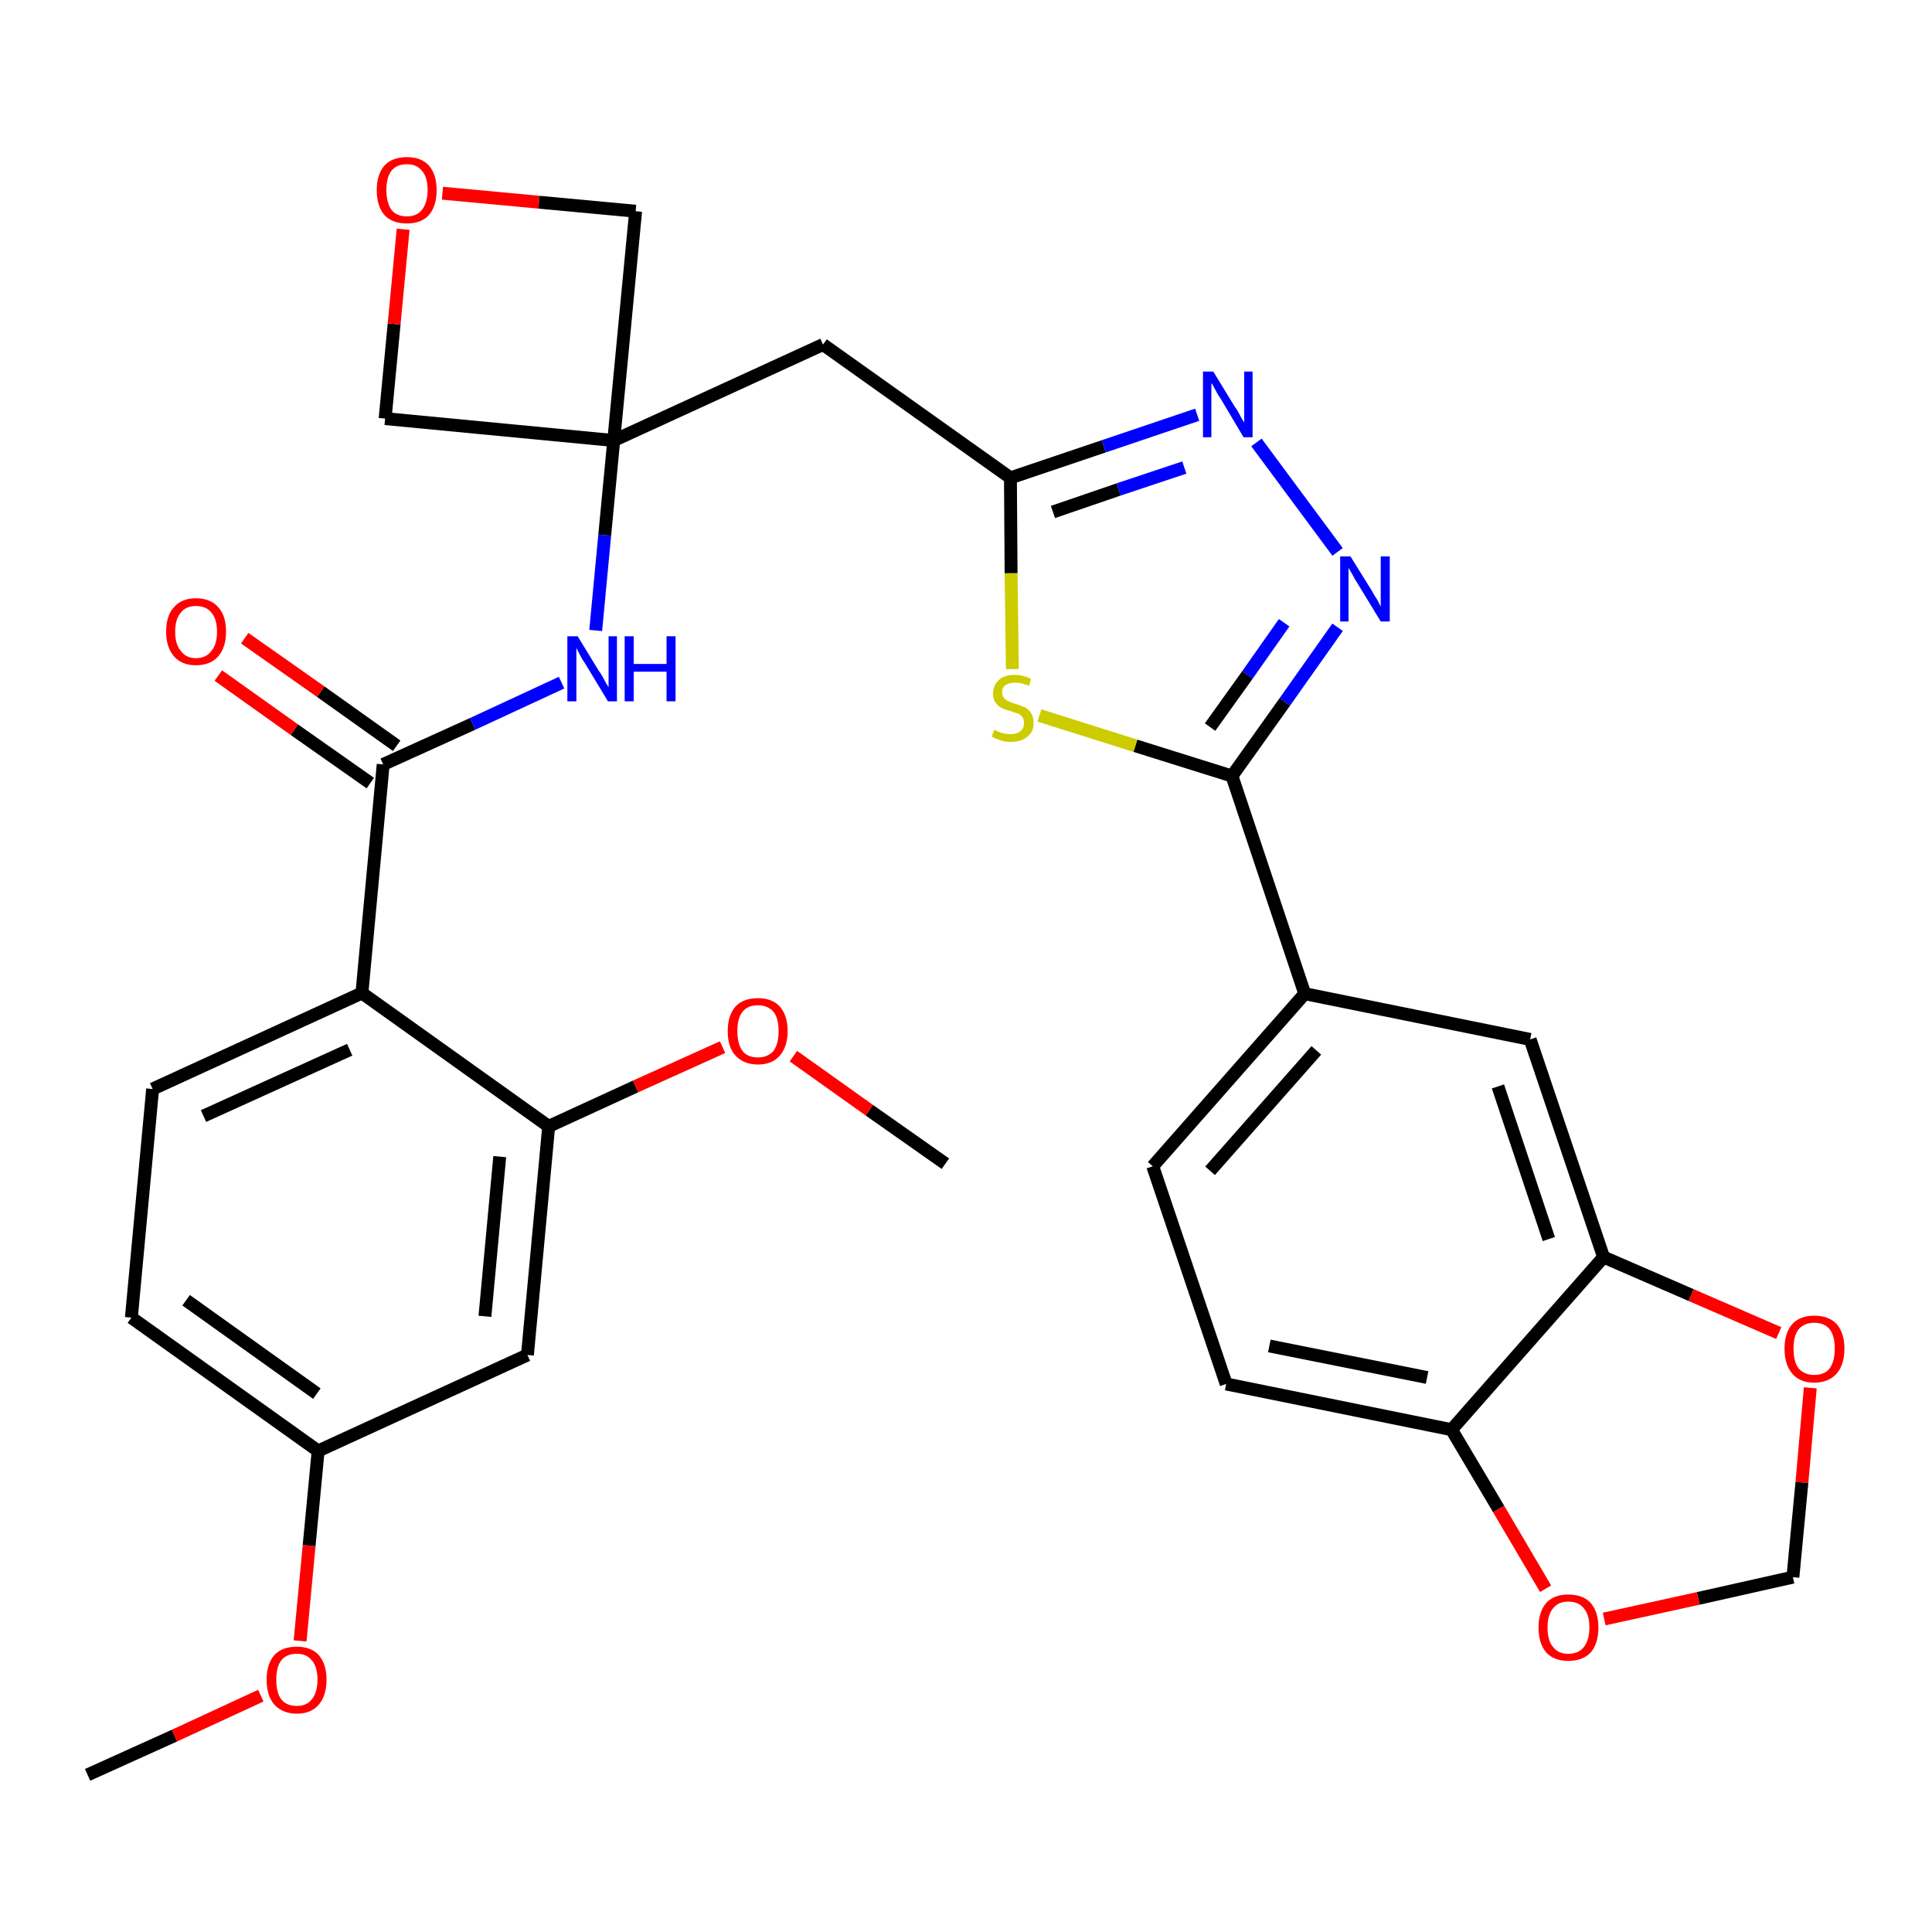 <?xml version='1.0' encoding='iso-8859-1'?>
<svg version='1.1' baseProfile='full'
              xmlns='http://www.w3.org/2000/svg'
                      xmlns:rdkit='http://www.rdkit.org/xml'
                      xmlns:xlink='http://www.w3.org/1999/xlink'
                  xml:space='preserve'
width='300px' height='300px' viewBox='0 0 300 300'>
<!-- END OF HEADER -->
<path class='bond-0 atom-0 atom-1' d='M 13.6,275.6 L 27.1,269.5' style='fill:none;fill-rule:evenodd;stroke:#000000;stroke-width:2.0px;stroke-linecap:butt;stroke-linejoin:miter;stroke-opacity:1' />
<path class='bond-0 atom-0 atom-1' d='M 27.1,269.5 L 40.5,263.3' style='fill:none;fill-rule:evenodd;stroke:#FF0000;stroke-width:2.0px;stroke-linecap:butt;stroke-linejoin:miter;stroke-opacity:1' />
<path class='bond-1 atom-1 atom-2' d='M 46.6,254.8 L 48.0,240.0' style='fill:none;fill-rule:evenodd;stroke:#FF0000;stroke-width:2.0px;stroke-linecap:butt;stroke-linejoin:miter;stroke-opacity:1' />
<path class='bond-1 atom-1 atom-2' d='M 48.0,240.0 L 49.4,225.3' style='fill:none;fill-rule:evenodd;stroke:#000000;stroke-width:2.0px;stroke-linecap:butt;stroke-linejoin:miter;stroke-opacity:1' />
<path class='bond-2 atom-2 atom-3' d='M 49.4,225.3 L 20.4,204.6' style='fill:none;fill-rule:evenodd;stroke:#000000;stroke-width:2.0px;stroke-linecap:butt;stroke-linejoin:miter;stroke-opacity:1' />
<path class='bond-2 atom-2 atom-3' d='M 49.2,216.4 L 28.9,201.9' style='fill:none;fill-rule:evenodd;stroke:#000000;stroke-width:2.0px;stroke-linecap:butt;stroke-linejoin:miter;stroke-opacity:1' />
<path class='bond-31 atom-31 atom-2' d='M 81.9,210.4 L 49.4,225.3' style='fill:none;fill-rule:evenodd;stroke:#000000;stroke-width:2.0px;stroke-linecap:butt;stroke-linejoin:miter;stroke-opacity:1' />
<path class='bond-3 atom-3 atom-4' d='M 20.4,204.6 L 23.7,169.1' style='fill:none;fill-rule:evenodd;stroke:#000000;stroke-width:2.0px;stroke-linecap:butt;stroke-linejoin:miter;stroke-opacity:1' />
<path class='bond-4 atom-4 atom-5' d='M 23.7,169.1 L 56.2,154.2' style='fill:none;fill-rule:evenodd;stroke:#000000;stroke-width:2.0px;stroke-linecap:butt;stroke-linejoin:miter;stroke-opacity:1' />
<path class='bond-4 atom-4 atom-5' d='M 31.6,173.3 L 54.3,163.0' style='fill:none;fill-rule:evenodd;stroke:#000000;stroke-width:2.0px;stroke-linecap:butt;stroke-linejoin:miter;stroke-opacity:1' />
<path class='bond-5 atom-5 atom-6' d='M 56.2,154.2 L 59.5,118.7' style='fill:none;fill-rule:evenodd;stroke:#000000;stroke-width:2.0px;stroke-linecap:butt;stroke-linejoin:miter;stroke-opacity:1' />
<path class='bond-27 atom-5 atom-28' d='M 56.2,154.2 L 85.2,174.9' style='fill:none;fill-rule:evenodd;stroke:#000000;stroke-width:2.0px;stroke-linecap:butt;stroke-linejoin:miter;stroke-opacity:1' />
<path class='bond-6 atom-6 atom-7' d='M 61.6,115.8 L 49.8,107.4' style='fill:none;fill-rule:evenodd;stroke:#000000;stroke-width:2.0px;stroke-linecap:butt;stroke-linejoin:miter;stroke-opacity:1' />
<path class='bond-6 atom-6 atom-7' d='M 49.8,107.4 L 38.0,99.1' style='fill:none;fill-rule:evenodd;stroke:#FF0000;stroke-width:2.0px;stroke-linecap:butt;stroke-linejoin:miter;stroke-opacity:1' />
<path class='bond-6 atom-6 atom-7' d='M 57.5,121.6 L 45.7,113.3' style='fill:none;fill-rule:evenodd;stroke:#000000;stroke-width:2.0px;stroke-linecap:butt;stroke-linejoin:miter;stroke-opacity:1' />
<path class='bond-6 atom-6 atom-7' d='M 45.7,113.3 L 33.9,104.9' style='fill:none;fill-rule:evenodd;stroke:#FF0000;stroke-width:2.0px;stroke-linecap:butt;stroke-linejoin:miter;stroke-opacity:1' />
<path class='bond-7 atom-6 atom-8' d='M 59.5,118.7 L 73.4,112.4' style='fill:none;fill-rule:evenodd;stroke:#000000;stroke-width:2.0px;stroke-linecap:butt;stroke-linejoin:miter;stroke-opacity:1' />
<path class='bond-7 atom-6 atom-8' d='M 73.4,112.4 L 87.2,106.0' style='fill:none;fill-rule:evenodd;stroke:#0000FF;stroke-width:2.0px;stroke-linecap:butt;stroke-linejoin:miter;stroke-opacity:1' />
<path class='bond-8 atom-8 atom-9' d='M 92.5,97.9 L 93.9,83.1' style='fill:none;fill-rule:evenodd;stroke:#0000FF;stroke-width:2.0px;stroke-linecap:butt;stroke-linejoin:miter;stroke-opacity:1' />
<path class='bond-8 atom-8 atom-9' d='M 93.9,83.1 L 95.3,68.4' style='fill:none;fill-rule:evenodd;stroke:#000000;stroke-width:2.0px;stroke-linecap:butt;stroke-linejoin:miter;stroke-opacity:1' />
<path class='bond-9 atom-9 atom-10' d='M 95.3,68.4 L 127.8,53.5' style='fill:none;fill-rule:evenodd;stroke:#000000;stroke-width:2.0px;stroke-linecap:butt;stroke-linejoin:miter;stroke-opacity:1' />
<path class='bond-24 atom-9 atom-25' d='M 95.3,68.4 L 59.8,65.0' style='fill:none;fill-rule:evenodd;stroke:#000000;stroke-width:2.0px;stroke-linecap:butt;stroke-linejoin:miter;stroke-opacity:1' />
<path class='bond-32 atom-27 atom-9' d='M 98.7,32.8 L 95.3,68.4' style='fill:none;fill-rule:evenodd;stroke:#000000;stroke-width:2.0px;stroke-linecap:butt;stroke-linejoin:miter;stroke-opacity:1' />
<path class='bond-10 atom-10 atom-11' d='M 127.8,53.5 L 156.9,74.2' style='fill:none;fill-rule:evenodd;stroke:#000000;stroke-width:2.0px;stroke-linecap:butt;stroke-linejoin:miter;stroke-opacity:1' />
<path class='bond-11 atom-11 atom-12' d='M 156.9,74.2 L 171.4,69.3' style='fill:none;fill-rule:evenodd;stroke:#000000;stroke-width:2.0px;stroke-linecap:butt;stroke-linejoin:miter;stroke-opacity:1' />
<path class='bond-11 atom-11 atom-12' d='M 171.4,69.3 L 185.9,64.4' style='fill:none;fill-rule:evenodd;stroke:#0000FF;stroke-width:2.0px;stroke-linecap:butt;stroke-linejoin:miter;stroke-opacity:1' />
<path class='bond-11 atom-11 atom-12' d='M 163.5,79.5 L 173.7,76.0' style='fill:none;fill-rule:evenodd;stroke:#000000;stroke-width:2.0px;stroke-linecap:butt;stroke-linejoin:miter;stroke-opacity:1' />
<path class='bond-11 atom-11 atom-12' d='M 173.7,76.0 L 183.9,72.6' style='fill:none;fill-rule:evenodd;stroke:#0000FF;stroke-width:2.0px;stroke-linecap:butt;stroke-linejoin:miter;stroke-opacity:1' />
<path class='bond-33 atom-24 atom-11' d='M 157.2,103.9 L 157.0,89.0' style='fill:none;fill-rule:evenodd;stroke:#CCCC00;stroke-width:2.0px;stroke-linecap:butt;stroke-linejoin:miter;stroke-opacity:1' />
<path class='bond-33 atom-24 atom-11' d='M 157.0,89.0 L 156.9,74.2' style='fill:none;fill-rule:evenodd;stroke:#000000;stroke-width:2.0px;stroke-linecap:butt;stroke-linejoin:miter;stroke-opacity:1' />
<path class='bond-12 atom-12 atom-13' d='M 195.1,68.7 L 207.7,85.7' style='fill:none;fill-rule:evenodd;stroke:#0000FF;stroke-width:2.0px;stroke-linecap:butt;stroke-linejoin:miter;stroke-opacity:1' />
<path class='bond-13 atom-13 atom-14' d='M 207.7,97.4 L 199.5,109.0' style='fill:none;fill-rule:evenodd;stroke:#0000FF;stroke-width:2.0px;stroke-linecap:butt;stroke-linejoin:miter;stroke-opacity:1' />
<path class='bond-13 atom-13 atom-14' d='M 199.5,109.0 L 191.3,120.5' style='fill:none;fill-rule:evenodd;stroke:#000000;stroke-width:2.0px;stroke-linecap:butt;stroke-linejoin:miter;stroke-opacity:1' />
<path class='bond-13 atom-13 atom-14' d='M 199.4,96.7 L 193.7,104.8' style='fill:none;fill-rule:evenodd;stroke:#0000FF;stroke-width:2.0px;stroke-linecap:butt;stroke-linejoin:miter;stroke-opacity:1' />
<path class='bond-13 atom-13 atom-14' d='M 193.7,104.8 L 187.9,112.9' style='fill:none;fill-rule:evenodd;stroke:#000000;stroke-width:2.0px;stroke-linecap:butt;stroke-linejoin:miter;stroke-opacity:1' />
<path class='bond-14 atom-14 atom-15' d='M 191.3,120.5 L 202.6,154.3' style='fill:none;fill-rule:evenodd;stroke:#000000;stroke-width:2.0px;stroke-linecap:butt;stroke-linejoin:miter;stroke-opacity:1' />
<path class='bond-23 atom-14 atom-24' d='M 191.3,120.5 L 176.3,115.8' style='fill:none;fill-rule:evenodd;stroke:#000000;stroke-width:2.0px;stroke-linecap:butt;stroke-linejoin:miter;stroke-opacity:1' />
<path class='bond-23 atom-14 atom-24' d='M 176.3,115.8 L 161.4,111.1' style='fill:none;fill-rule:evenodd;stroke:#CCCC00;stroke-width:2.0px;stroke-linecap:butt;stroke-linejoin:miter;stroke-opacity:1' />
<path class='bond-15 atom-15 atom-16' d='M 202.6,154.3 L 179.0,181.1' style='fill:none;fill-rule:evenodd;stroke:#000000;stroke-width:2.0px;stroke-linecap:butt;stroke-linejoin:miter;stroke-opacity:1' />
<path class='bond-15 atom-15 atom-16' d='M 204.4,163.1 L 187.9,181.8' style='fill:none;fill-rule:evenodd;stroke:#000000;stroke-width:2.0px;stroke-linecap:butt;stroke-linejoin:miter;stroke-opacity:1' />
<path class='bond-34 atom-20 atom-15' d='M 237.6,161.4 L 202.6,154.3' style='fill:none;fill-rule:evenodd;stroke:#000000;stroke-width:2.0px;stroke-linecap:butt;stroke-linejoin:miter;stroke-opacity:1' />
<path class='bond-16 atom-16 atom-17' d='M 179.0,181.1 L 190.4,214.9' style='fill:none;fill-rule:evenodd;stroke:#000000;stroke-width:2.0px;stroke-linecap:butt;stroke-linejoin:miter;stroke-opacity:1' />
<path class='bond-17 atom-17 atom-18' d='M 190.4,214.9 L 225.4,222.0' style='fill:none;fill-rule:evenodd;stroke:#000000;stroke-width:2.0px;stroke-linecap:butt;stroke-linejoin:miter;stroke-opacity:1' />
<path class='bond-17 atom-17 atom-18' d='M 197.1,209.0 L 221.6,213.9' style='fill:none;fill-rule:evenodd;stroke:#000000;stroke-width:2.0px;stroke-linecap:butt;stroke-linejoin:miter;stroke-opacity:1' />
<path class='bond-18 atom-18 atom-19' d='M 225.4,222.0 L 249.0,195.2' style='fill:none;fill-rule:evenodd;stroke:#000000;stroke-width:2.0px;stroke-linecap:butt;stroke-linejoin:miter;stroke-opacity:1' />
<path class='bond-35 atom-23 atom-18' d='M 240.0,246.7 L 232.7,234.3' style='fill:none;fill-rule:evenodd;stroke:#FF0000;stroke-width:2.0px;stroke-linecap:butt;stroke-linejoin:miter;stroke-opacity:1' />
<path class='bond-35 atom-23 atom-18' d='M 232.7,234.3 L 225.4,222.0' style='fill:none;fill-rule:evenodd;stroke:#000000;stroke-width:2.0px;stroke-linecap:butt;stroke-linejoin:miter;stroke-opacity:1' />
<path class='bond-19 atom-19 atom-20' d='M 249.0,195.2 L 237.6,161.4' style='fill:none;fill-rule:evenodd;stroke:#000000;stroke-width:2.0px;stroke-linecap:butt;stroke-linejoin:miter;stroke-opacity:1' />
<path class='bond-19 atom-19 atom-20' d='M 240.5,192.4 L 232.6,168.7' style='fill:none;fill-rule:evenodd;stroke:#000000;stroke-width:2.0px;stroke-linecap:butt;stroke-linejoin:miter;stroke-opacity:1' />
<path class='bond-20 atom-19 atom-21' d='M 249.0,195.2 L 262.6,201.1' style='fill:none;fill-rule:evenodd;stroke:#000000;stroke-width:2.0px;stroke-linecap:butt;stroke-linejoin:miter;stroke-opacity:1' />
<path class='bond-20 atom-19 atom-21' d='M 262.6,201.1 L 276.2,207.0' style='fill:none;fill-rule:evenodd;stroke:#FF0000;stroke-width:2.0px;stroke-linecap:butt;stroke-linejoin:miter;stroke-opacity:1' />
<path class='bond-21 atom-21 atom-22' d='M 281.1,215.5 L 279.8,230.2' style='fill:none;fill-rule:evenodd;stroke:#FF0000;stroke-width:2.0px;stroke-linecap:butt;stroke-linejoin:miter;stroke-opacity:1' />
<path class='bond-21 atom-21 atom-22' d='M 279.8,230.2 L 278.4,244.9' style='fill:none;fill-rule:evenodd;stroke:#000000;stroke-width:2.0px;stroke-linecap:butt;stroke-linejoin:miter;stroke-opacity:1' />
<path class='bond-22 atom-22 atom-23' d='M 278.4,244.9 L 263.7,248.2' style='fill:none;fill-rule:evenodd;stroke:#000000;stroke-width:2.0px;stroke-linecap:butt;stroke-linejoin:miter;stroke-opacity:1' />
<path class='bond-22 atom-22 atom-23' d='M 263.7,248.2 L 249.1,251.4' style='fill:none;fill-rule:evenodd;stroke:#FF0000;stroke-width:2.0px;stroke-linecap:butt;stroke-linejoin:miter;stroke-opacity:1' />
<path class='bond-25 atom-25 atom-26' d='M 59.8,65.0 L 61.2,50.3' style='fill:none;fill-rule:evenodd;stroke:#000000;stroke-width:2.0px;stroke-linecap:butt;stroke-linejoin:miter;stroke-opacity:1' />
<path class='bond-25 atom-25 atom-26' d='M 61.2,50.3 L 62.6,35.6' style='fill:none;fill-rule:evenodd;stroke:#FF0000;stroke-width:2.0px;stroke-linecap:butt;stroke-linejoin:miter;stroke-opacity:1' />
<path class='bond-26 atom-26 atom-27' d='M 68.7,30.0 L 83.7,31.4' style='fill:none;fill-rule:evenodd;stroke:#FF0000;stroke-width:2.0px;stroke-linecap:butt;stroke-linejoin:miter;stroke-opacity:1' />
<path class='bond-26 atom-26 atom-27' d='M 83.7,31.4 L 98.7,32.8' style='fill:none;fill-rule:evenodd;stroke:#000000;stroke-width:2.0px;stroke-linecap:butt;stroke-linejoin:miter;stroke-opacity:1' />
<path class='bond-28 atom-28 atom-29' d='M 85.2,174.9 L 98.7,168.7' style='fill:none;fill-rule:evenodd;stroke:#000000;stroke-width:2.0px;stroke-linecap:butt;stroke-linejoin:miter;stroke-opacity:1' />
<path class='bond-28 atom-28 atom-29' d='M 98.7,168.7 L 112.2,162.6' style='fill:none;fill-rule:evenodd;stroke:#FF0000;stroke-width:2.0px;stroke-linecap:butt;stroke-linejoin:miter;stroke-opacity:1' />
<path class='bond-30 atom-28 atom-31' d='M 85.2,174.9 L 81.9,210.4' style='fill:none;fill-rule:evenodd;stroke:#000000;stroke-width:2.0px;stroke-linecap:butt;stroke-linejoin:miter;stroke-opacity:1' />
<path class='bond-30 atom-28 atom-31' d='M 77.6,179.6 L 75.3,204.4' style='fill:none;fill-rule:evenodd;stroke:#000000;stroke-width:2.0px;stroke-linecap:butt;stroke-linejoin:miter;stroke-opacity:1' />
<path class='bond-29 atom-29 atom-30' d='M 123.2,164.0 L 135.0,172.4' style='fill:none;fill-rule:evenodd;stroke:#FF0000;stroke-width:2.0px;stroke-linecap:butt;stroke-linejoin:miter;stroke-opacity:1' />
<path class='bond-29 atom-29 atom-30' d='M 135.0,172.4 L 146.8,180.7' style='fill:none;fill-rule:evenodd;stroke:#000000;stroke-width:2.0px;stroke-linecap:butt;stroke-linejoin:miter;stroke-opacity:1' />
<path  class='atom-1' d='M 41.4 260.8
Q 41.4 258.4, 42.6 257.0
Q 43.8 255.7, 46.1 255.7
Q 48.3 255.7, 49.5 257.0
Q 50.7 258.4, 50.7 260.8
Q 50.7 263.3, 49.5 264.7
Q 48.3 266.1, 46.1 266.1
Q 43.9 266.1, 42.6 264.7
Q 41.4 263.3, 41.4 260.8
M 46.1 264.9
Q 47.6 264.9, 48.4 263.9
Q 49.3 262.8, 49.3 260.8
Q 49.3 258.8, 48.4 257.8
Q 47.6 256.8, 46.1 256.8
Q 44.5 256.8, 43.7 257.8
Q 42.9 258.8, 42.9 260.8
Q 42.9 262.9, 43.7 263.9
Q 44.5 264.9, 46.1 264.9
' fill='#FF0000'/>
<path  class='atom-7' d='M 25.8 98.1
Q 25.8 95.6, 27.0 94.3
Q 28.2 92.9, 30.4 92.9
Q 32.7 92.9, 33.9 94.3
Q 35.1 95.6, 35.1 98.1
Q 35.1 100.5, 33.9 101.9
Q 32.7 103.3, 30.4 103.3
Q 28.2 103.3, 27.0 101.9
Q 25.8 100.5, 25.8 98.1
M 30.4 102.2
Q 32.0 102.2, 32.8 101.1
Q 33.7 100.1, 33.7 98.1
Q 33.7 96.1, 32.8 95.1
Q 32.0 94.1, 30.4 94.1
Q 28.9 94.1, 28.1 95.1
Q 27.2 96.1, 27.2 98.1
Q 27.2 100.1, 28.1 101.1
Q 28.9 102.2, 30.4 102.2
' fill='#FF0000'/>
<path  class='atom-8' d='M 89.7 98.8
L 93.0 104.2
Q 93.4 104.7, 93.9 105.7
Q 94.4 106.6, 94.5 106.7
L 94.5 98.8
L 95.8 98.8
L 95.8 108.9
L 94.4 108.9
L 90.9 103.1
Q 90.4 102.4, 90.0 101.6
Q 89.6 100.8, 89.5 100.6
L 89.5 108.9
L 88.1 108.9
L 88.1 98.8
L 89.7 98.8
' fill='#0000FF'/>
<path  class='atom-8' d='M 97.0 98.8
L 98.4 98.8
L 98.4 103.1
L 103.5 103.1
L 103.5 98.8
L 104.9 98.8
L 104.9 108.9
L 103.5 108.9
L 103.5 104.3
L 98.4 104.3
L 98.4 108.9
L 97.0 108.9
L 97.0 98.8
' fill='#0000FF'/>
<path  class='atom-12' d='M 188.4 57.7
L 191.7 63.1
Q 192.1 63.6, 192.6 64.6
Q 193.1 65.5, 193.2 65.6
L 193.2 57.7
L 194.5 57.7
L 194.5 67.9
L 193.1 67.9
L 189.6 62.0
Q 189.1 61.3, 188.7 60.5
Q 188.3 59.7, 188.1 59.5
L 188.1 67.9
L 186.8 67.9
L 186.8 57.7
L 188.4 57.7
' fill='#0000FF'/>
<path  class='atom-13' d='M 209.7 86.4
L 213.0 91.7
Q 213.3 92.3, 213.9 93.2
Q 214.4 94.2, 214.4 94.2
L 214.4 86.4
L 215.8 86.4
L 215.8 96.5
L 214.4 96.5
L 210.8 90.6
Q 210.4 90.0, 210.0 89.2
Q 209.5 88.4, 209.4 88.2
L 209.4 96.5
L 208.1 96.5
L 208.1 86.4
L 209.7 86.4
' fill='#0000FF'/>
<path  class='atom-21' d='M 277.1 209.4
Q 277.1 207.0, 278.3 205.6
Q 279.5 204.3, 281.7 204.3
Q 284.0 204.3, 285.2 205.6
Q 286.4 207.0, 286.4 209.4
Q 286.4 211.9, 285.2 213.3
Q 283.9 214.7, 281.7 214.7
Q 279.5 214.7, 278.3 213.3
Q 277.1 211.9, 277.1 209.4
M 281.7 213.5
Q 283.3 213.5, 284.1 212.5
Q 284.9 211.4, 284.9 209.4
Q 284.9 207.4, 284.1 206.4
Q 283.3 205.4, 281.7 205.4
Q 280.2 205.4, 279.3 206.4
Q 278.5 207.4, 278.5 209.4
Q 278.5 211.5, 279.3 212.5
Q 280.2 213.5, 281.7 213.5
' fill='#FF0000'/>
<path  class='atom-23' d='M 238.9 252.7
Q 238.9 250.3, 240.1 248.9
Q 241.3 247.6, 243.5 247.6
Q 245.8 247.6, 247.0 248.9
Q 248.2 250.3, 248.2 252.7
Q 248.2 255.2, 247.0 256.6
Q 245.8 257.9, 243.5 257.9
Q 241.3 257.9, 240.1 256.6
Q 238.9 255.2, 238.9 252.7
M 243.5 256.8
Q 245.1 256.8, 245.9 255.8
Q 246.8 254.7, 246.8 252.7
Q 246.8 250.7, 245.9 249.7
Q 245.1 248.7, 243.5 248.7
Q 242.0 248.7, 241.2 249.7
Q 240.3 250.7, 240.3 252.7
Q 240.3 254.8, 241.2 255.8
Q 242.0 256.8, 243.5 256.8
' fill='#FF0000'/>
<path  class='atom-24' d='M 154.4 113.3
Q 154.5 113.4, 155.0 113.6
Q 155.4 113.8, 155.9 113.9
Q 156.5 114.0, 157.0 114.0
Q 157.9 114.0, 158.5 113.5
Q 159.0 113.1, 159.0 112.3
Q 159.0 111.7, 158.8 111.4
Q 158.5 111.0, 158.1 110.8
Q 157.6 110.7, 156.9 110.4
Q 156.0 110.2, 155.5 109.9
Q 155.0 109.7, 154.6 109.1
Q 154.2 108.6, 154.2 107.7
Q 154.2 106.4, 155.1 105.6
Q 155.9 104.8, 157.6 104.8
Q 158.8 104.8, 160.1 105.4
L 159.8 106.5
Q 158.6 106.0, 157.7 106.0
Q 156.7 106.0, 156.1 106.4
Q 155.6 106.8, 155.6 107.5
Q 155.6 108.0, 155.9 108.4
Q 156.2 108.7, 156.6 108.9
Q 157.0 109.1, 157.7 109.3
Q 158.6 109.6, 159.1 109.8
Q 159.7 110.1, 160.1 110.7
Q 160.5 111.3, 160.5 112.3
Q 160.5 113.7, 159.5 114.4
Q 158.6 115.2, 157.0 115.2
Q 156.1 115.2, 155.5 115.0
Q 154.8 114.8, 154.0 114.4
L 154.4 113.3
' fill='#CCCC00'/>
<path  class='atom-26' d='M 58.5 29.5
Q 58.5 27.1, 59.7 25.7
Q 60.9 24.4, 63.2 24.4
Q 65.4 24.4, 66.6 25.7
Q 67.8 27.1, 67.8 29.5
Q 67.8 32.0, 66.6 33.4
Q 65.4 34.7, 63.2 34.7
Q 60.9 34.7, 59.7 33.4
Q 58.5 32.0, 58.5 29.5
M 63.2 33.6
Q 64.7 33.6, 65.5 32.6
Q 66.4 31.5, 66.4 29.5
Q 66.4 27.5, 65.5 26.5
Q 64.7 25.5, 63.2 25.5
Q 61.6 25.5, 60.8 26.5
Q 60.0 27.5, 60.0 29.5
Q 60.0 31.5, 60.8 32.6
Q 61.6 33.6, 63.2 33.6
' fill='#FF0000'/>
<path  class='atom-29' d='M 113.0 160.1
Q 113.0 157.7, 114.2 156.3
Q 115.4 155.0, 117.7 155.0
Q 119.9 155.0, 121.1 156.3
Q 122.3 157.7, 122.3 160.1
Q 122.3 162.5, 121.1 163.9
Q 119.9 165.3, 117.7 165.3
Q 115.5 165.3, 114.2 163.9
Q 113.0 162.6, 113.0 160.1
M 117.7 164.2
Q 119.2 164.2, 120.1 163.2
Q 120.9 162.1, 120.9 160.1
Q 120.9 158.1, 120.1 157.1
Q 119.2 156.1, 117.7 156.1
Q 116.1 156.1, 115.3 157.1
Q 114.5 158.1, 114.5 160.1
Q 114.5 162.1, 115.3 163.2
Q 116.1 164.2, 117.7 164.2
' fill='#FF0000'/>
</svg>
